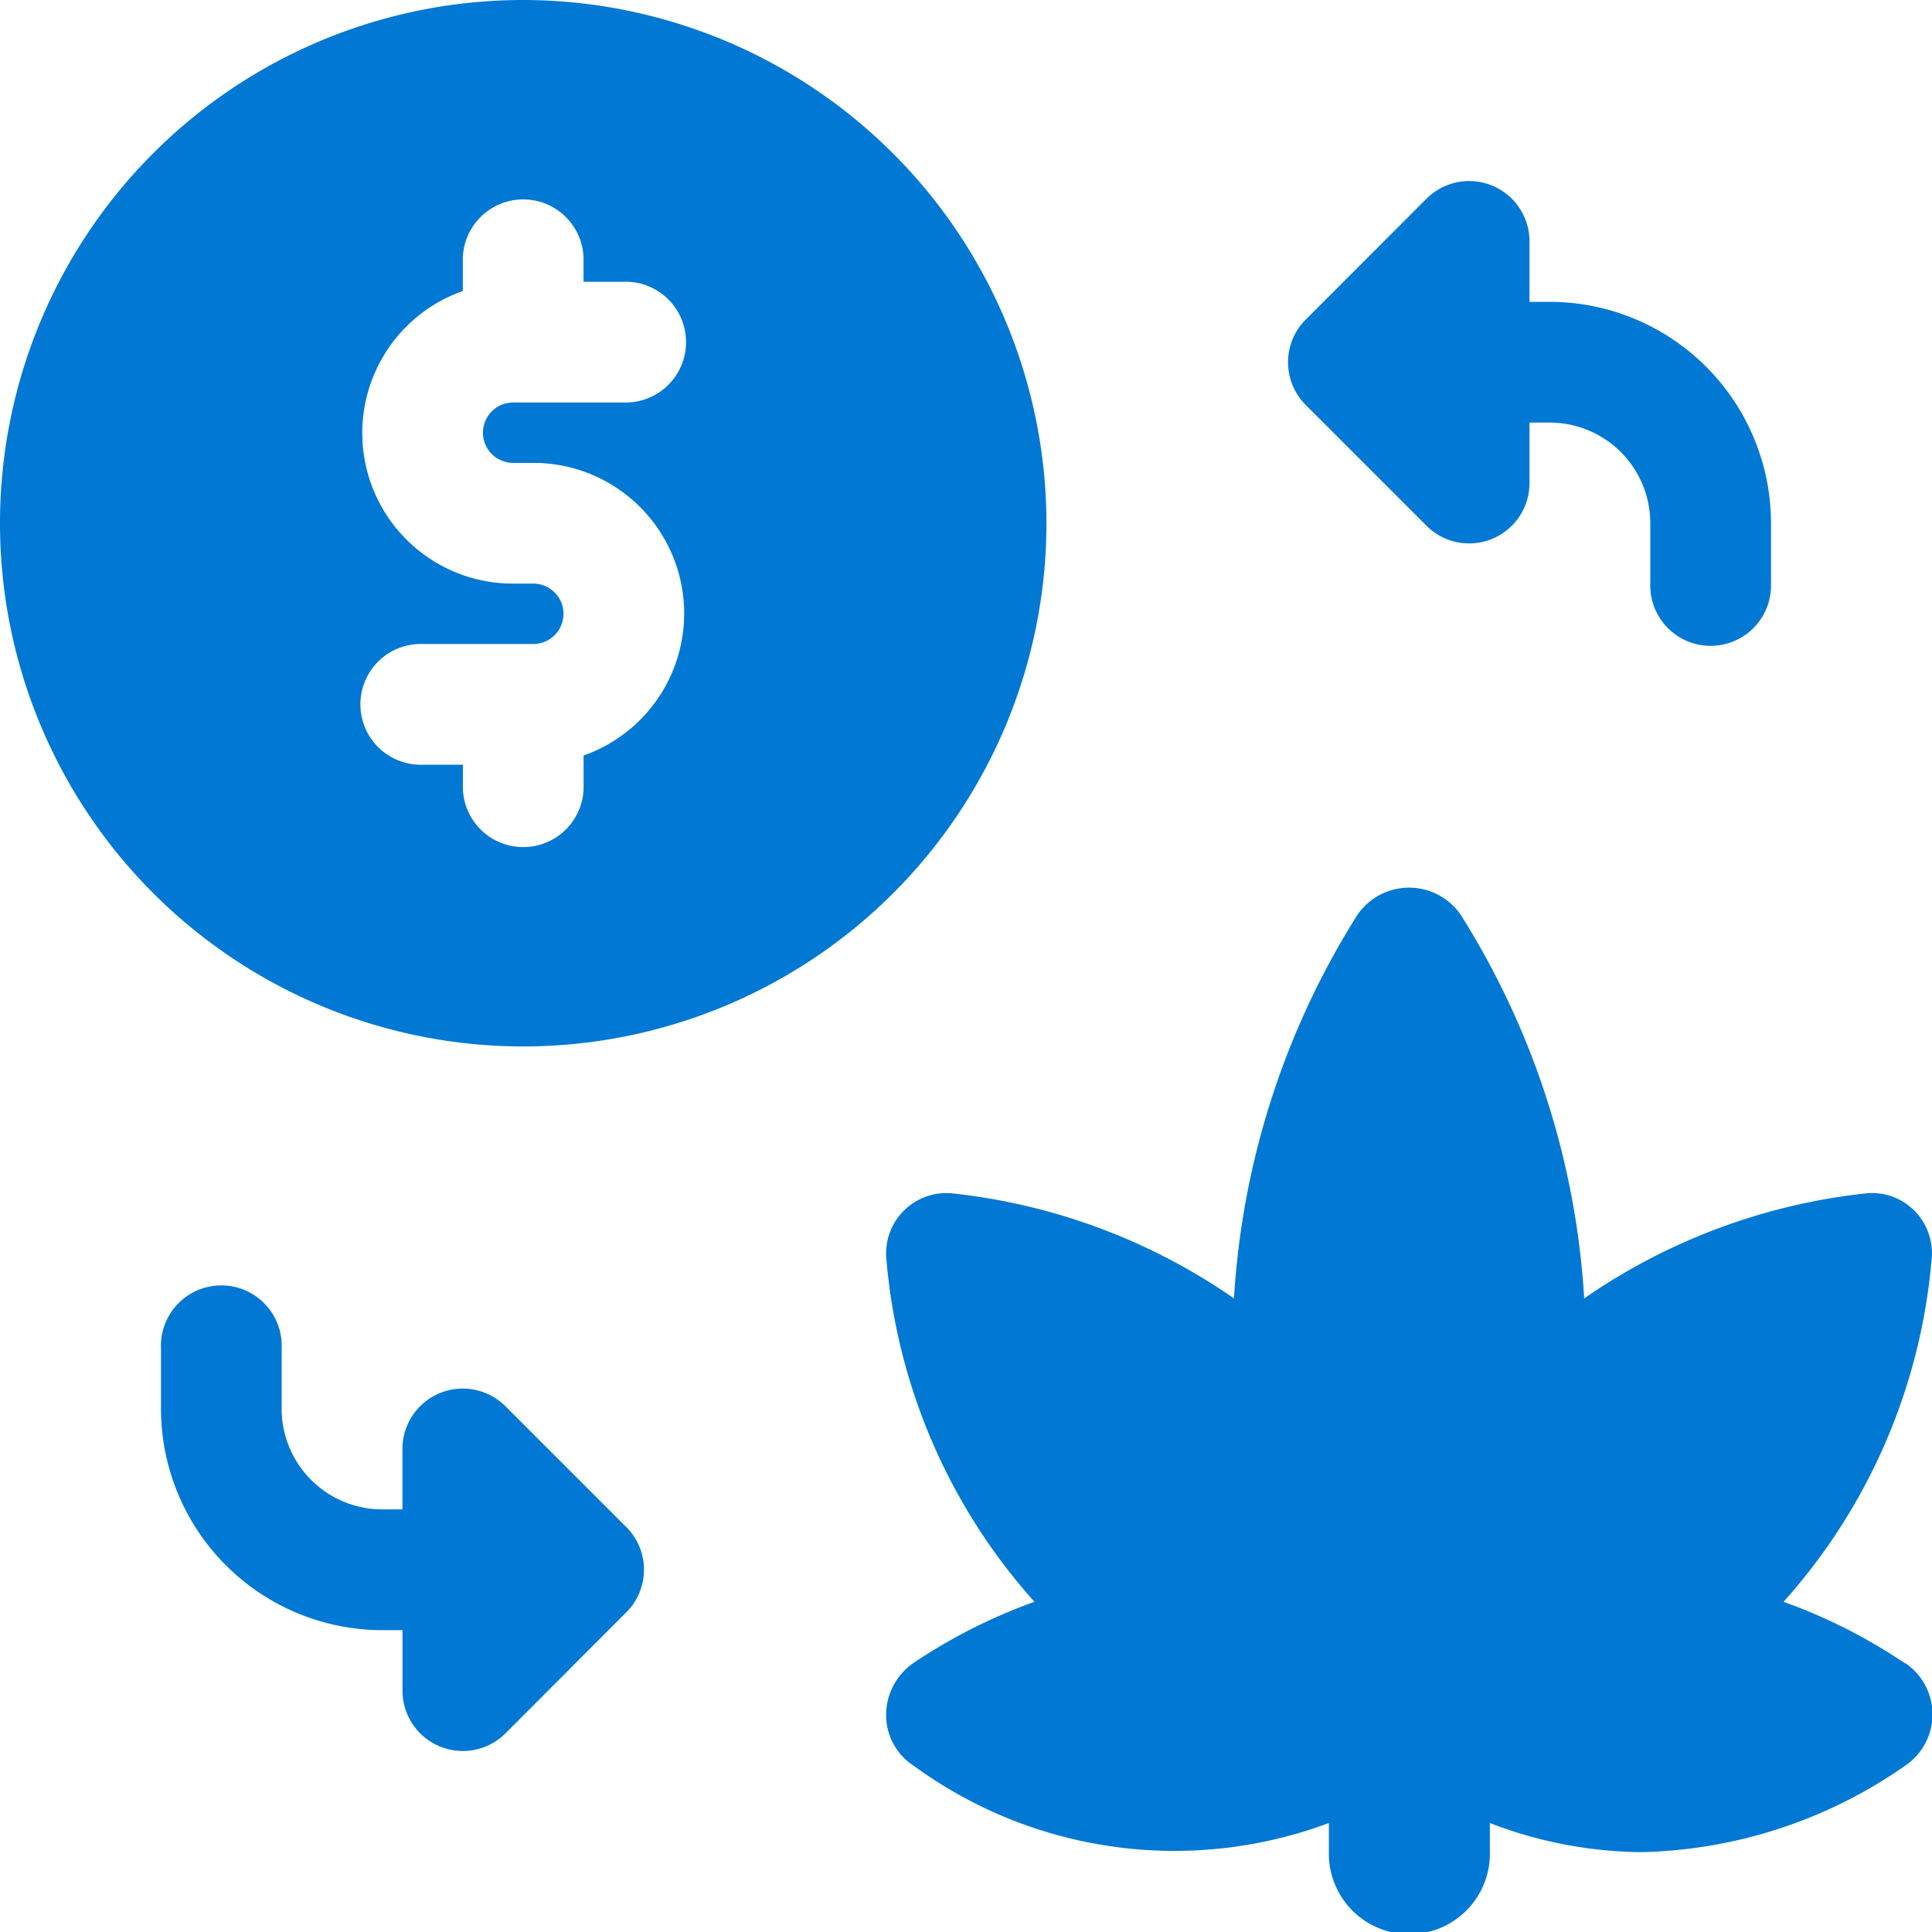 <svg id="money_3_" data-name="money (3)" xmlns="http://www.w3.org/2000/svg" width="34.551" height="34.551" viewBox="0 0 34.551 34.551">
  <path id="Контур_7765" data-name="Контур 7765" d="M10.321,20.276,8.161,18.116a1.079,1.079,0,0,0-1.843.763v1.08h-.36a1.8,1.8,0,0,1-1.8-1.8V17.08A1.08,1.08,0,1,0,2,17.08v1.08a3.962,3.962,0,0,0,3.959,3.959h.36V23.2a1.079,1.079,0,0,0,1.843.763L10.321,21.8a1.078,1.078,0,0,0,0-1.526Z" transform="translate(0.879 7.034)" fill="#0078d4"/>
  <path id="Контур_7766" data-name="Контур 7766" d="M20.679,4.409h-.36V3.329a1.079,1.079,0,0,0-1.843-.763L16.317,4.726a1.08,1.08,0,0,0,0,1.527l2.159,2.159a1.077,1.077,0,0,0,.763.317,1.079,1.079,0,0,0,1.08-1.081V6.568h.36a1.8,1.8,0,0,1,1.8,1.8v1.08a1.08,1.08,0,1,0,2.159,0V8.368a3.962,3.962,0,0,0-3.959-3.959Z" transform="translate(7.034 0.989)" fill="#0078d4"/>
  <path id="Контур_7767" data-name="Контур 7767" d="M29.233,24.9a9.782,9.782,0,0,0-2.172-1.1,10.513,10.513,0,0,0,2.646-6.1,1.081,1.081,0,0,0-.311-.9,1.07,1.07,0,0,0-.9-.3,10.909,10.909,0,0,0-5,1.874,14.479,14.479,0,0,0-2.208-6.86,1.121,1.121,0,0,0-1.847,0,14.474,14.474,0,0,0-2.208,6.86,10.865,10.865,0,0,0-5-1.874,1.08,1.08,0,0,0-1.214,1.2,10.513,10.513,0,0,0,2.646,6.1,9.782,9.782,0,0,0-2.172,1.1,1.131,1.131,0,0,0-.481.927,1.077,1.077,0,0,0,.487.9,7.9,7.9,0,0,0,7.431,1.029v.51a1.44,1.44,0,1,0,2.879,0v-.51a7.71,7.71,0,0,0,2.7.521,8.549,8.549,0,0,0,4.731-1.549,1.106,1.106,0,0,0,0-1.83Z" transform="translate(4.835 4.846)" fill="#0078d4"/>
  <path id="Контур_7768" data-name="Контур 7768" d="M9.357,0a9.357,9.357,0,1,0,9.357,9.357A9.368,9.368,0,0,0,9.357,0Zm-.18,8.278h.36a2.693,2.693,0,0,1,.9,5.233v.525a1.08,1.08,0,1,1-2.159,0v-.36h-.72a1.08,1.08,0,1,1,0-2.159H9.537a.54.54,0,1,0,0-1.08h-.36a2.693,2.693,0,0,1-.9-5.233V4.679a1.08,1.08,0,1,1,2.159,0v.36h.72a1.08,1.08,0,1,1,0,2.159H9.177a.54.54,0,1,0,0,1.08Z" fill="#0078d4"/>
</svg>
